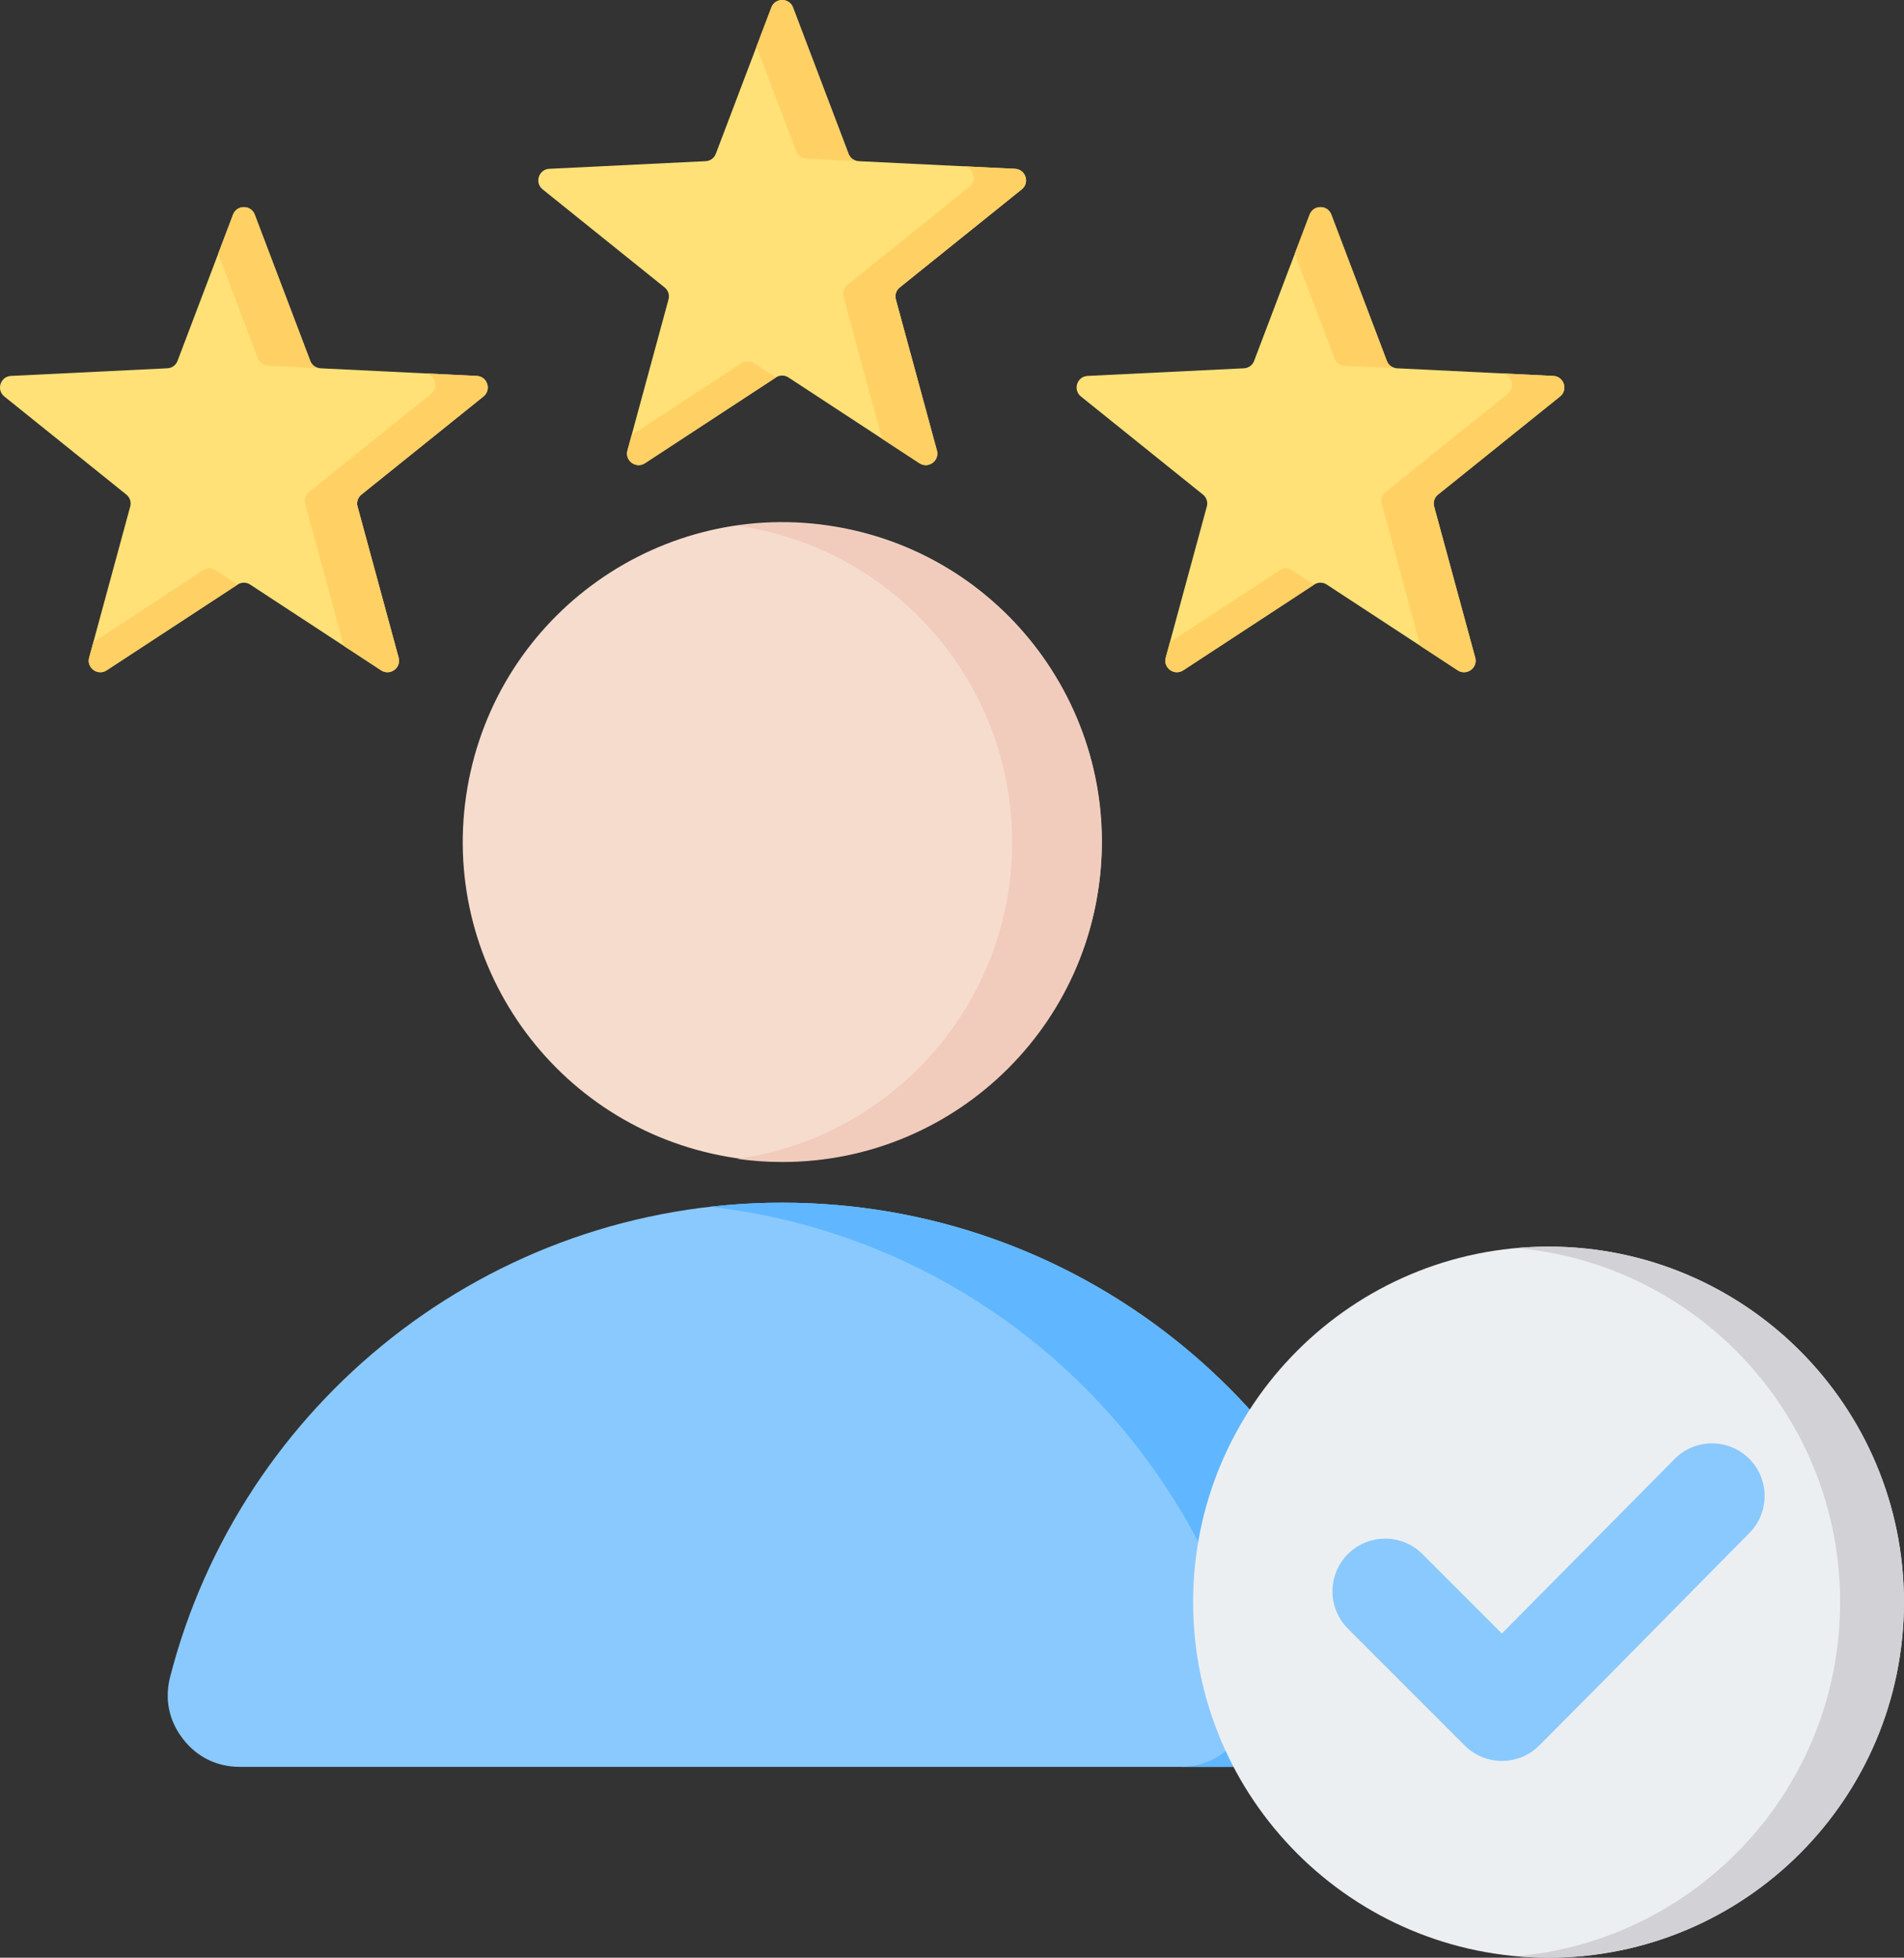 <svg width="467" height="480" viewBox="0 0 467 480" fill="none" xmlns="http://www.w3.org/2000/svg">
<rect x="0" y="0" width="467" height="480" fill="#333333" stroke="none"/>
<path fill-rule="evenodd" clip-rule="evenodd" d="M58.839 433.212L324.857 433.211C330.502 433.211 335.361 430.83 338.819 426.368C342.277 421.907 343.374 416.61 341.967 411.143C324.76 344.286 264.076 294.883 191.849 294.883C119.621 294.883 58.936 344.286 41.73 411.144C40.323 416.611 41.419 421.908 44.878 426.369C48.335 430.83 53.194 433.212 58.839 433.212Z" fill="#8AC9FE"/>
<path fill-rule="evenodd" clip-rule="evenodd" d="M324.857 433.211C330.502 433.211 335.36 430.829 338.819 426.368C342.277 421.907 343.374 416.61 341.966 411.143C324.759 344.286 264.075 294.883 191.848 294.883C185.874 294.883 179.981 295.228 174.182 295.886C238.483 303.182 290.851 349.817 306.634 411.143C308.041 416.61 306.944 421.907 303.486 426.368C300.028 430.829 295.169 433.211 289.524 433.211H324.857Z" fill="#60B7FF"/>
<path d="M269.127 219.655C276.442 176.994 247.789 136.479 205.128 129.164C162.467 121.849 121.953 150.503 114.638 193.165C107.322 235.826 135.976 276.34 178.637 283.655C221.298 290.971 261.812 262.317 269.127 219.655Z" fill="#F6DCCD"/>
<path fill-rule="evenodd" clip-rule="evenodd" d="M191.849 128.164C235.133 128.164 270.222 163.253 270.222 206.537C270.222 249.821 235.133 284.91 191.849 284.91C188.12 284.91 184.453 284.643 180.863 284.14C218.945 278.797 248.25 246.092 248.25 206.538C248.25 166.983 218.945 134.278 180.863 128.935C184.502 128.423 188.173 128.165 191.849 128.164Z" fill="#F1CBBC"/>
<path d="M379.815 479.998C427.959 479.998 466.988 440.97 466.988 392.825C466.988 344.681 427.959 305.652 379.815 305.652C331.671 305.652 292.642 344.681 292.642 392.825C292.642 440.97 331.671 479.998 379.815 479.998Z" fill="#ECEFF1"/>
<path fill-rule="evenodd" clip-rule="evenodd" d="M379.815 305.652C427.959 305.652 466.988 344.681 466.988 392.825C466.988 440.969 427.959 479.998 379.815 479.998C377.176 479.998 374.566 479.874 371.987 479.644C416.463 475.685 451.332 438.33 451.332 392.825C451.332 347.32 416.463 309.965 371.987 306.006C374.59 305.772 377.202 305.654 379.815 305.652Z" fill="#D1D1D6"/>
<path fill-rule="evenodd" clip-rule="evenodd" d="M368.366 400.515L410.754 357.704C415.772 352.636 423.957 352.622 429.01 357.647C434.062 362.671 434.078 370.833 429.066 375.892C411.878 393.24 394.805 410.702 377.537 427.971C372.489 433.019 364.3 433.019 359.252 427.971L330.603 399.322C325.555 394.274 325.555 386.085 330.603 381.037C335.651 375.988 343.84 375.988 348.889 381.037L368.366 400.515Z" fill="#8AC9FE"/>
<path fill-rule="evenodd" clip-rule="evenodd" d="M62.471 52.601L76.091 88.475C76.281 88.995 76.622 89.446 77.07 89.772C77.518 90.097 78.053 90.282 78.606 90.302L116.933 92.17C119.54 92.297 120.607 95.581 118.573 97.216L88.663 121.255C88.227 121.596 87.903 122.06 87.732 122.587C87.561 123.113 87.551 123.679 87.703 124.211L97.77 161.239C98.455 163.758 95.662 165.787 93.478 164.357L61.372 143.34C60.913 143.031 60.371 142.866 59.818 142.866C59.264 142.866 58.723 143.031 58.264 143.34L26.159 164.357C23.975 165.787 21.182 163.757 21.867 161.239L31.934 124.21C32.085 123.678 32.075 123.112 31.904 122.586C31.733 122.059 31.409 121.596 30.974 121.254L1.064 97.215C-0.97 95.58 0.097 92.296 2.704 92.169L41.031 90.301C41.584 90.281 42.119 90.096 42.567 89.771C43.015 89.445 43.356 88.994 43.546 88.474L57.166 52.6C58.086 50.175 61.55 50.175 62.471 52.601Z" fill="#FFE177"/>
<path fill-rule="evenodd" clip-rule="evenodd" d="M62.471 52.601L76.092 88.475C76.281 88.992 76.619 89.441 77.063 89.766C77.507 90.091 78.038 90.277 78.588 90.301L65.774 89.676C65.22 89.656 64.686 89.471 64.238 89.146C63.79 88.82 63.449 88.369 63.259 87.849L53.521 62.201L57.166 52.601C58.086 50.175 61.551 50.175 62.471 52.601ZM104.114 91.545L116.933 92.17C119.54 92.297 120.607 95.58 118.573 97.216L88.664 121.255C88.228 121.596 87.904 122.06 87.733 122.586C87.562 123.113 87.551 123.678 87.703 124.211L97.77 161.239C98.455 163.757 95.662 165.787 93.478 164.358L84.327 158.368L74.871 123.586C74.719 123.053 74.73 122.488 74.901 121.962C75.072 121.435 75.395 120.972 75.831 120.63L105.74 96.591C107.771 94.958 106.711 91.683 104.114 91.545ZM58.264 143.341L26.159 164.358C23.976 165.787 21.182 163.758 21.867 161.239L22.892 157.47L49.817 139.845C50.276 139.536 50.817 139.371 51.371 139.371C51.924 139.371 52.465 139.536 52.925 139.845L58.264 143.341Z" fill="#FFD064"/>
<path fill-rule="evenodd" clip-rule="evenodd" d="M194.5 1.819L208.12 37.693C208.31 38.213 208.651 38.664 209.099 38.99C209.547 39.315 210.081 39.5 210.635 39.52L248.962 41.388C251.569 41.515 252.636 44.799 250.601 46.434L220.692 70.473C220.256 70.814 219.932 71.278 219.761 71.805C219.59 72.331 219.58 72.897 219.732 73.429L229.799 110.457C230.484 112.975 227.691 115.005 225.507 113.575L193.401 92.558C192.941 92.249 192.4 92.084 191.847 92.084C191.293 92.084 190.752 92.249 190.293 92.558L158.188 113.575C156.004 115.005 153.211 112.975 153.896 110.457L163.963 73.428C164.114 72.895 164.104 72.33 163.933 71.804C163.762 71.277 163.438 70.814 163.003 70.472L133.093 46.433C131.059 44.798 132.126 41.514 134.733 41.387L173.06 39.519C173.613 39.499 174.148 39.314 174.596 38.989C175.044 38.663 175.384 38.212 175.575 37.692L189.195 1.818C190.116 -0.606 193.58 -0.606 194.5 1.819Z" fill="#FFE177"/>
<path fill-rule="evenodd" clip-rule="evenodd" d="M194.5 1.819L208.12 37.694C208.309 38.21 208.647 38.66 209.091 38.985C209.535 39.31 210.066 39.496 210.616 39.52L197.802 38.895C197.248 38.874 196.714 38.69 196.266 38.364C195.818 38.039 195.477 37.587 195.287 37.068L185.549 11.419L189.194 1.819C190.116 -0.607 193.58 -0.607 194.5 1.819ZM236.143 40.764L248.962 41.389C251.568 41.516 252.636 44.798 250.601 46.434L220.692 70.474C220.256 70.815 219.932 71.279 219.761 71.805C219.59 72.332 219.579 72.897 219.731 73.43L229.798 110.458C230.483 112.976 227.69 115.005 225.506 113.576L216.355 107.587L206.899 72.805C206.747 72.272 206.758 71.707 206.929 71.18C207.1 70.654 207.423 70.19 207.859 69.849L237.768 45.809C239.8 44.176 238.74 40.901 236.143 40.764ZM190.293 92.559L158.187 113.576C156.004 115.005 153.211 112.977 153.895 110.458L154.919 106.689L181.844 89.064C182.303 88.755 182.844 88.59 183.398 88.59C183.951 88.59 184.492 88.755 184.952 89.064L190.293 92.559Z" fill="#FFD064"/>
<path fill-rule="evenodd" clip-rule="evenodd" d="M326.53 52.601L340.15 88.475C340.34 88.995 340.681 89.446 341.129 89.772C341.577 90.097 342.112 90.282 342.665 90.302L380.992 92.17C383.599 92.297 384.666 95.581 382.631 97.216L352.722 121.255C352.286 121.596 351.962 122.06 351.791 122.587C351.62 123.113 351.61 123.679 351.762 124.211L361.829 161.239C362.514 163.758 359.721 165.787 357.537 164.357L325.431 143.34C324.972 143.031 324.431 142.866 323.877 142.866C323.323 142.866 322.782 143.031 322.323 143.34L290.218 164.357C288.034 165.787 285.241 163.757 285.926 161.239L295.993 124.21C296.144 123.678 296.134 123.112 295.963 122.586C295.792 122.059 295.468 121.596 295.033 121.254L265.123 97.215C263.089 95.58 264.156 92.296 266.763 92.169L305.09 90.301C305.643 90.281 306.178 90.096 306.626 89.771C307.074 89.445 307.415 88.994 307.605 88.474L321.225 52.6C322.145 50.175 325.609 50.175 326.53 52.601Z" fill="#FFE177"/>
<path fill-rule="evenodd" clip-rule="evenodd" d="M326.53 52.601L340.15 88.475C340.339 88.992 340.677 89.441 341.121 89.766C341.565 90.091 342.096 90.277 342.646 90.301L329.832 89.676C329.278 89.656 328.744 89.471 328.296 89.146C327.848 88.82 327.507 88.369 327.317 87.849L317.579 62.201L321.224 52.601C322.145 50.175 325.609 50.175 326.53 52.601ZM368.172 91.545L380.991 92.17C383.597 92.297 384.665 95.58 382.63 97.216L352.721 121.255C352.285 121.596 351.961 122.06 351.79 122.586C351.619 123.113 351.608 123.678 351.76 124.211L361.827 161.239C362.512 163.757 359.719 165.787 357.535 164.358L348.384 158.368L338.928 123.586C338.776 123.053 338.786 122.488 338.957 121.962C339.128 121.435 339.452 120.971 339.888 120.63L369.797 96.591C371.83 94.958 370.769 91.683 368.172 91.545ZM322.323 143.341L290.218 164.358C288.035 165.787 285.241 163.758 285.926 161.239L286.95 157.47L313.875 139.845C314.334 139.536 314.875 139.371 315.429 139.371C315.982 139.371 316.523 139.536 316.983 139.845L322.323 143.341Z" fill="#FFD064"/>
</svg>
